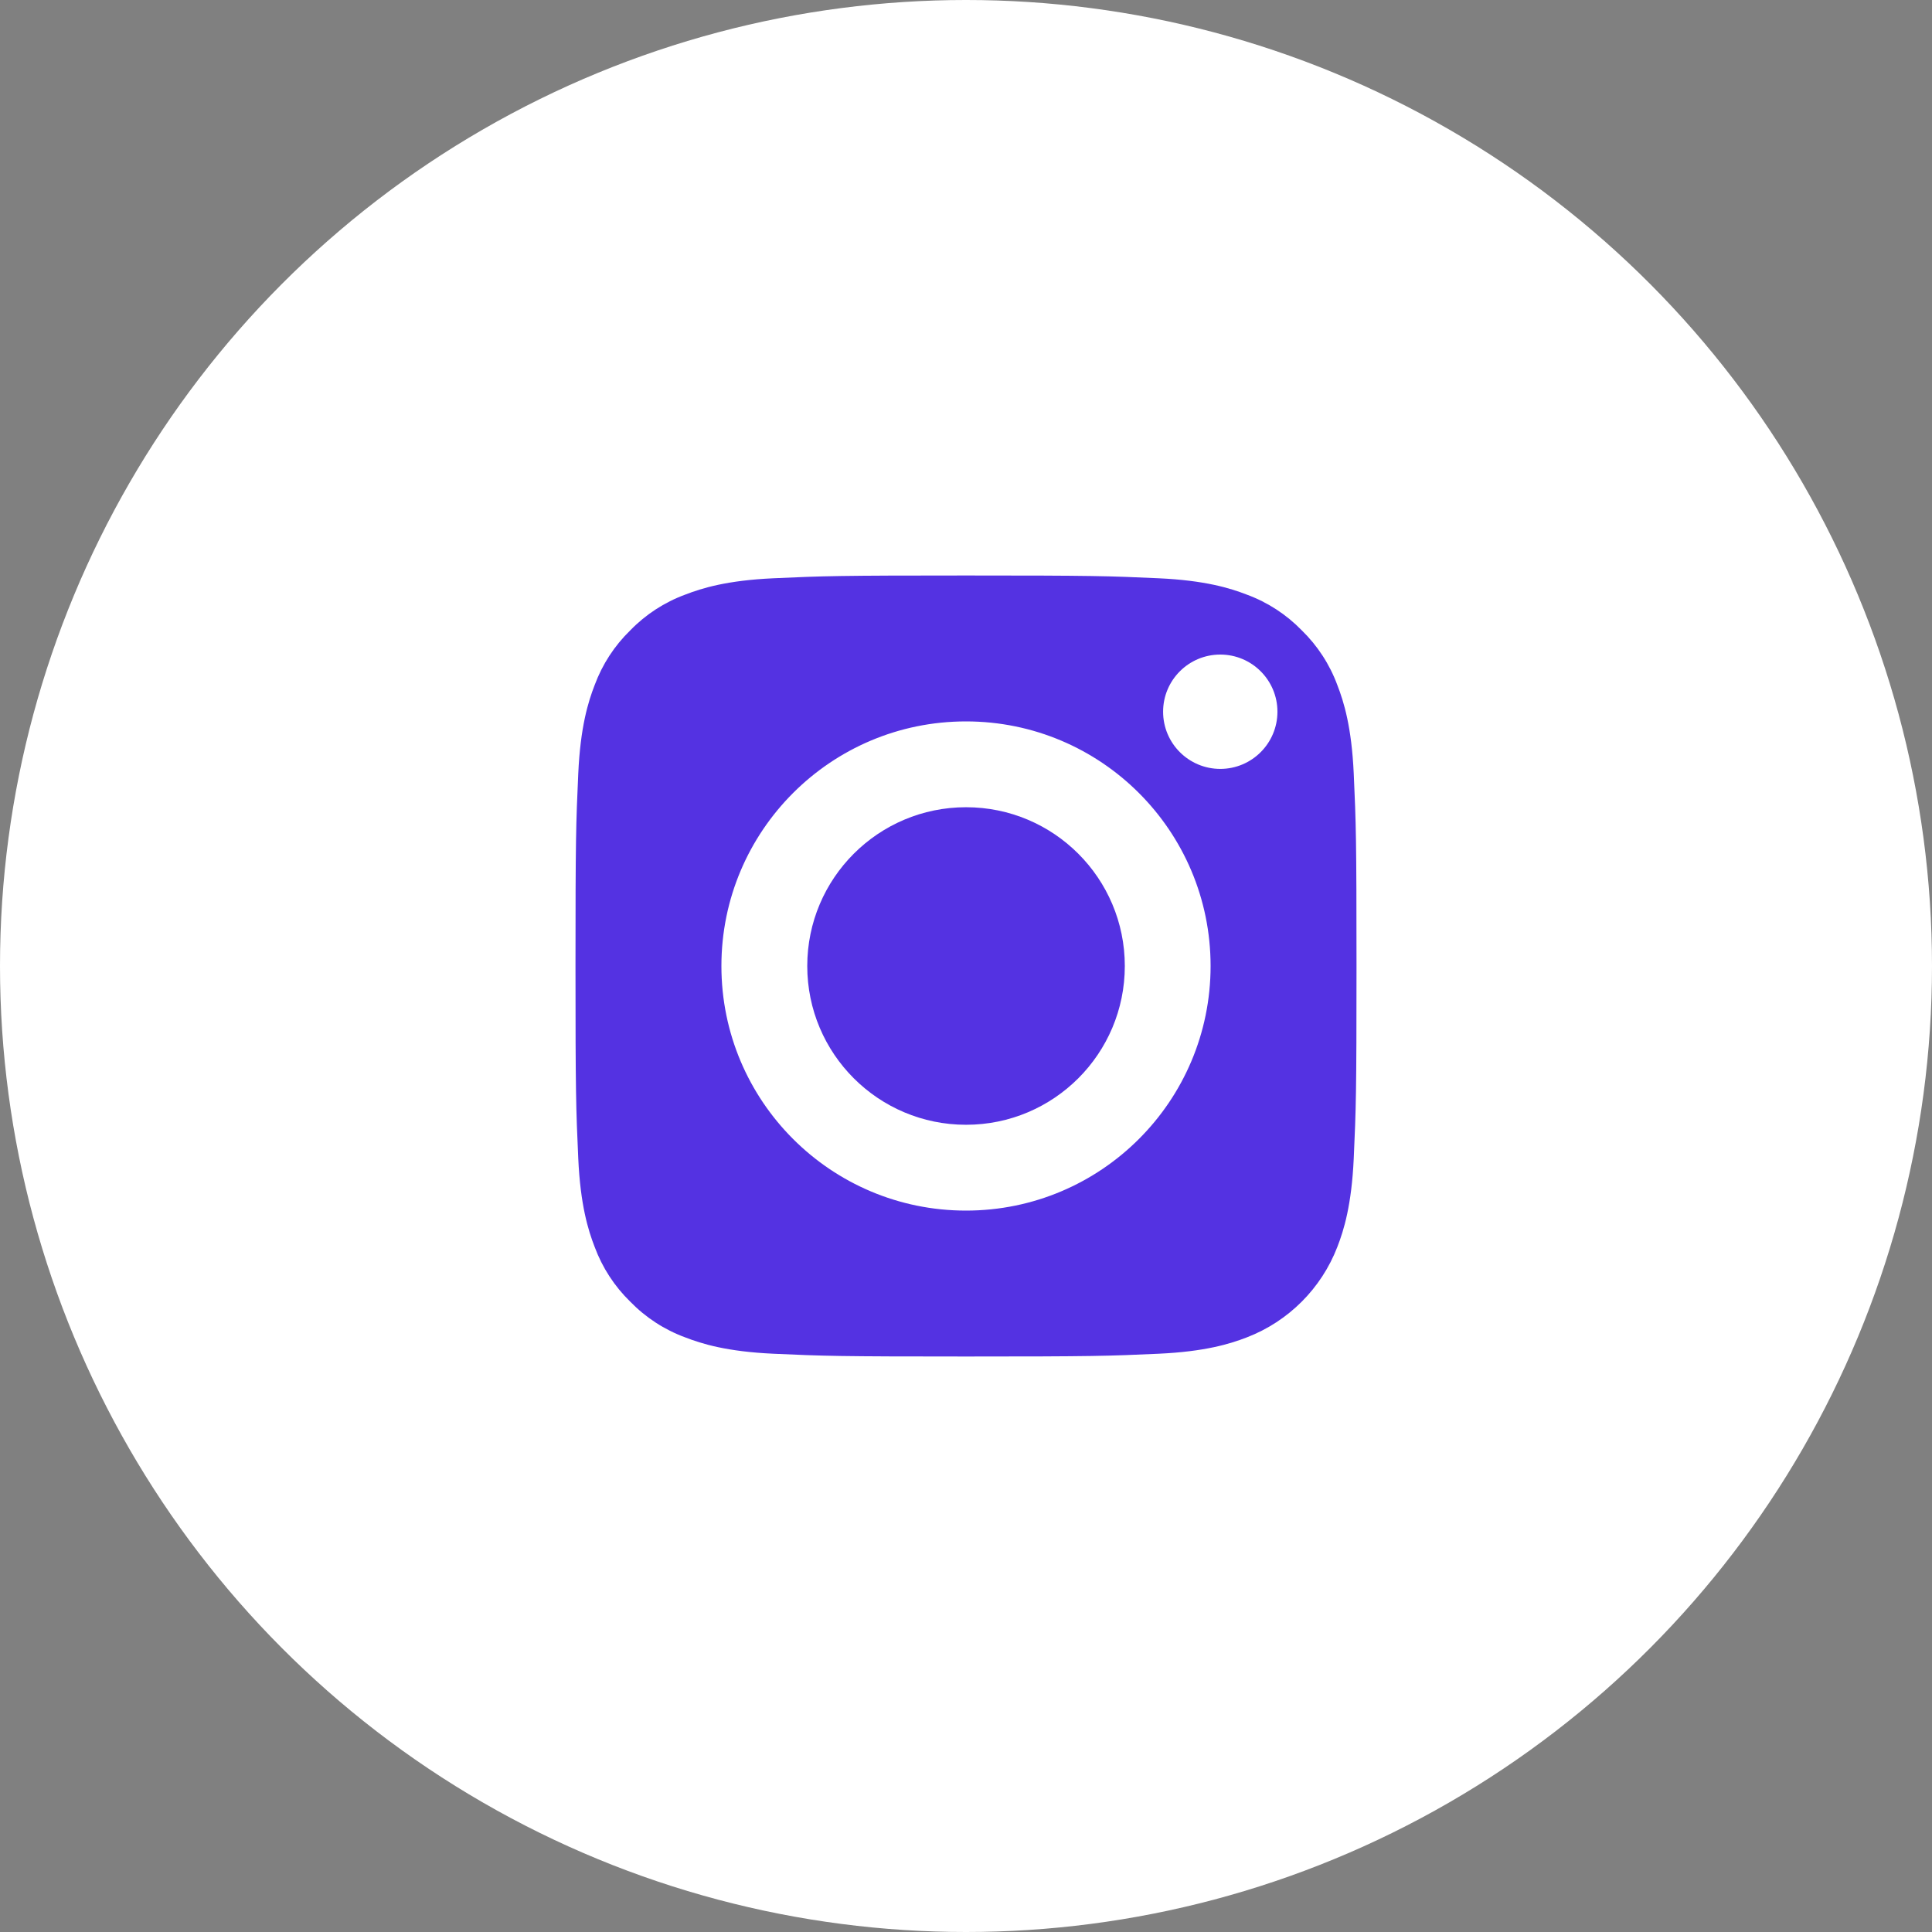 <svg width="55" height="55" viewBox="0 0 55 55" fill="none" xmlns="http://www.w3.org/2000/svg">
<rect x="0" y="0" width="55" height="55" fill="#808080" stroke="none"/>
<circle cx="27.5" cy="27.5" r="27.5" fill="white"/>
<path d="M32.021 27.5C32.021 29.997 29.998 32.02 27.501 32.02C25.005 32.02 22.981 29.997 22.981 27.5C22.981 25.004 25.005 22.98 27.501 22.98C29.998 22.98 32.021 25.004 32.021 27.5Z" fill="#5432E2"/>
<path d="M38.071 19.502C37.854 18.914 37.507 18.381 37.057 17.943C36.619 17.493 36.087 17.146 35.498 16.929C35.02 16.743 34.302 16.522 32.98 16.462C31.55 16.397 31.121 16.383 27.5 16.383C23.879 16.383 23.45 16.397 22.02 16.462C20.698 16.522 19.98 16.743 19.503 16.929C18.914 17.146 18.381 17.493 17.944 17.943C17.493 18.381 17.147 18.913 16.929 19.502C16.743 19.98 16.522 20.698 16.462 22.02C16.397 23.45 16.383 23.879 16.383 27.5C16.383 31.121 16.397 31.55 16.462 32.98C16.522 34.302 16.743 35.02 16.929 35.498C17.147 36.087 17.493 36.619 17.943 37.057C18.381 37.507 18.913 37.854 19.503 38.071C19.98 38.257 20.698 38.478 22.02 38.538C23.45 38.603 23.879 38.617 27.5 38.617C31.121 38.617 31.55 38.603 32.98 38.538C34.302 38.478 35.02 38.257 35.498 38.071C36.68 37.615 37.615 36.68 38.071 35.498C38.257 35.02 38.478 34.302 38.538 32.98C38.603 31.55 38.617 31.121 38.617 27.5C38.617 23.879 38.603 23.45 38.538 22.02C38.478 20.698 38.257 19.98 38.071 19.502ZM27.5 34.463C23.654 34.463 20.537 31.346 20.537 27.5C20.537 23.654 23.654 20.537 27.5 20.537C31.346 20.537 34.463 23.654 34.463 27.5C34.463 31.346 31.346 34.463 27.5 34.463ZM34.739 21.889C33.84 21.889 33.111 21.16 33.111 20.261C33.111 19.363 33.84 18.634 34.739 18.634C35.637 18.634 36.366 19.363 36.366 20.261C36.366 21.16 35.637 21.889 34.739 21.889Z" fill="#5432E2"/>
</svg>
